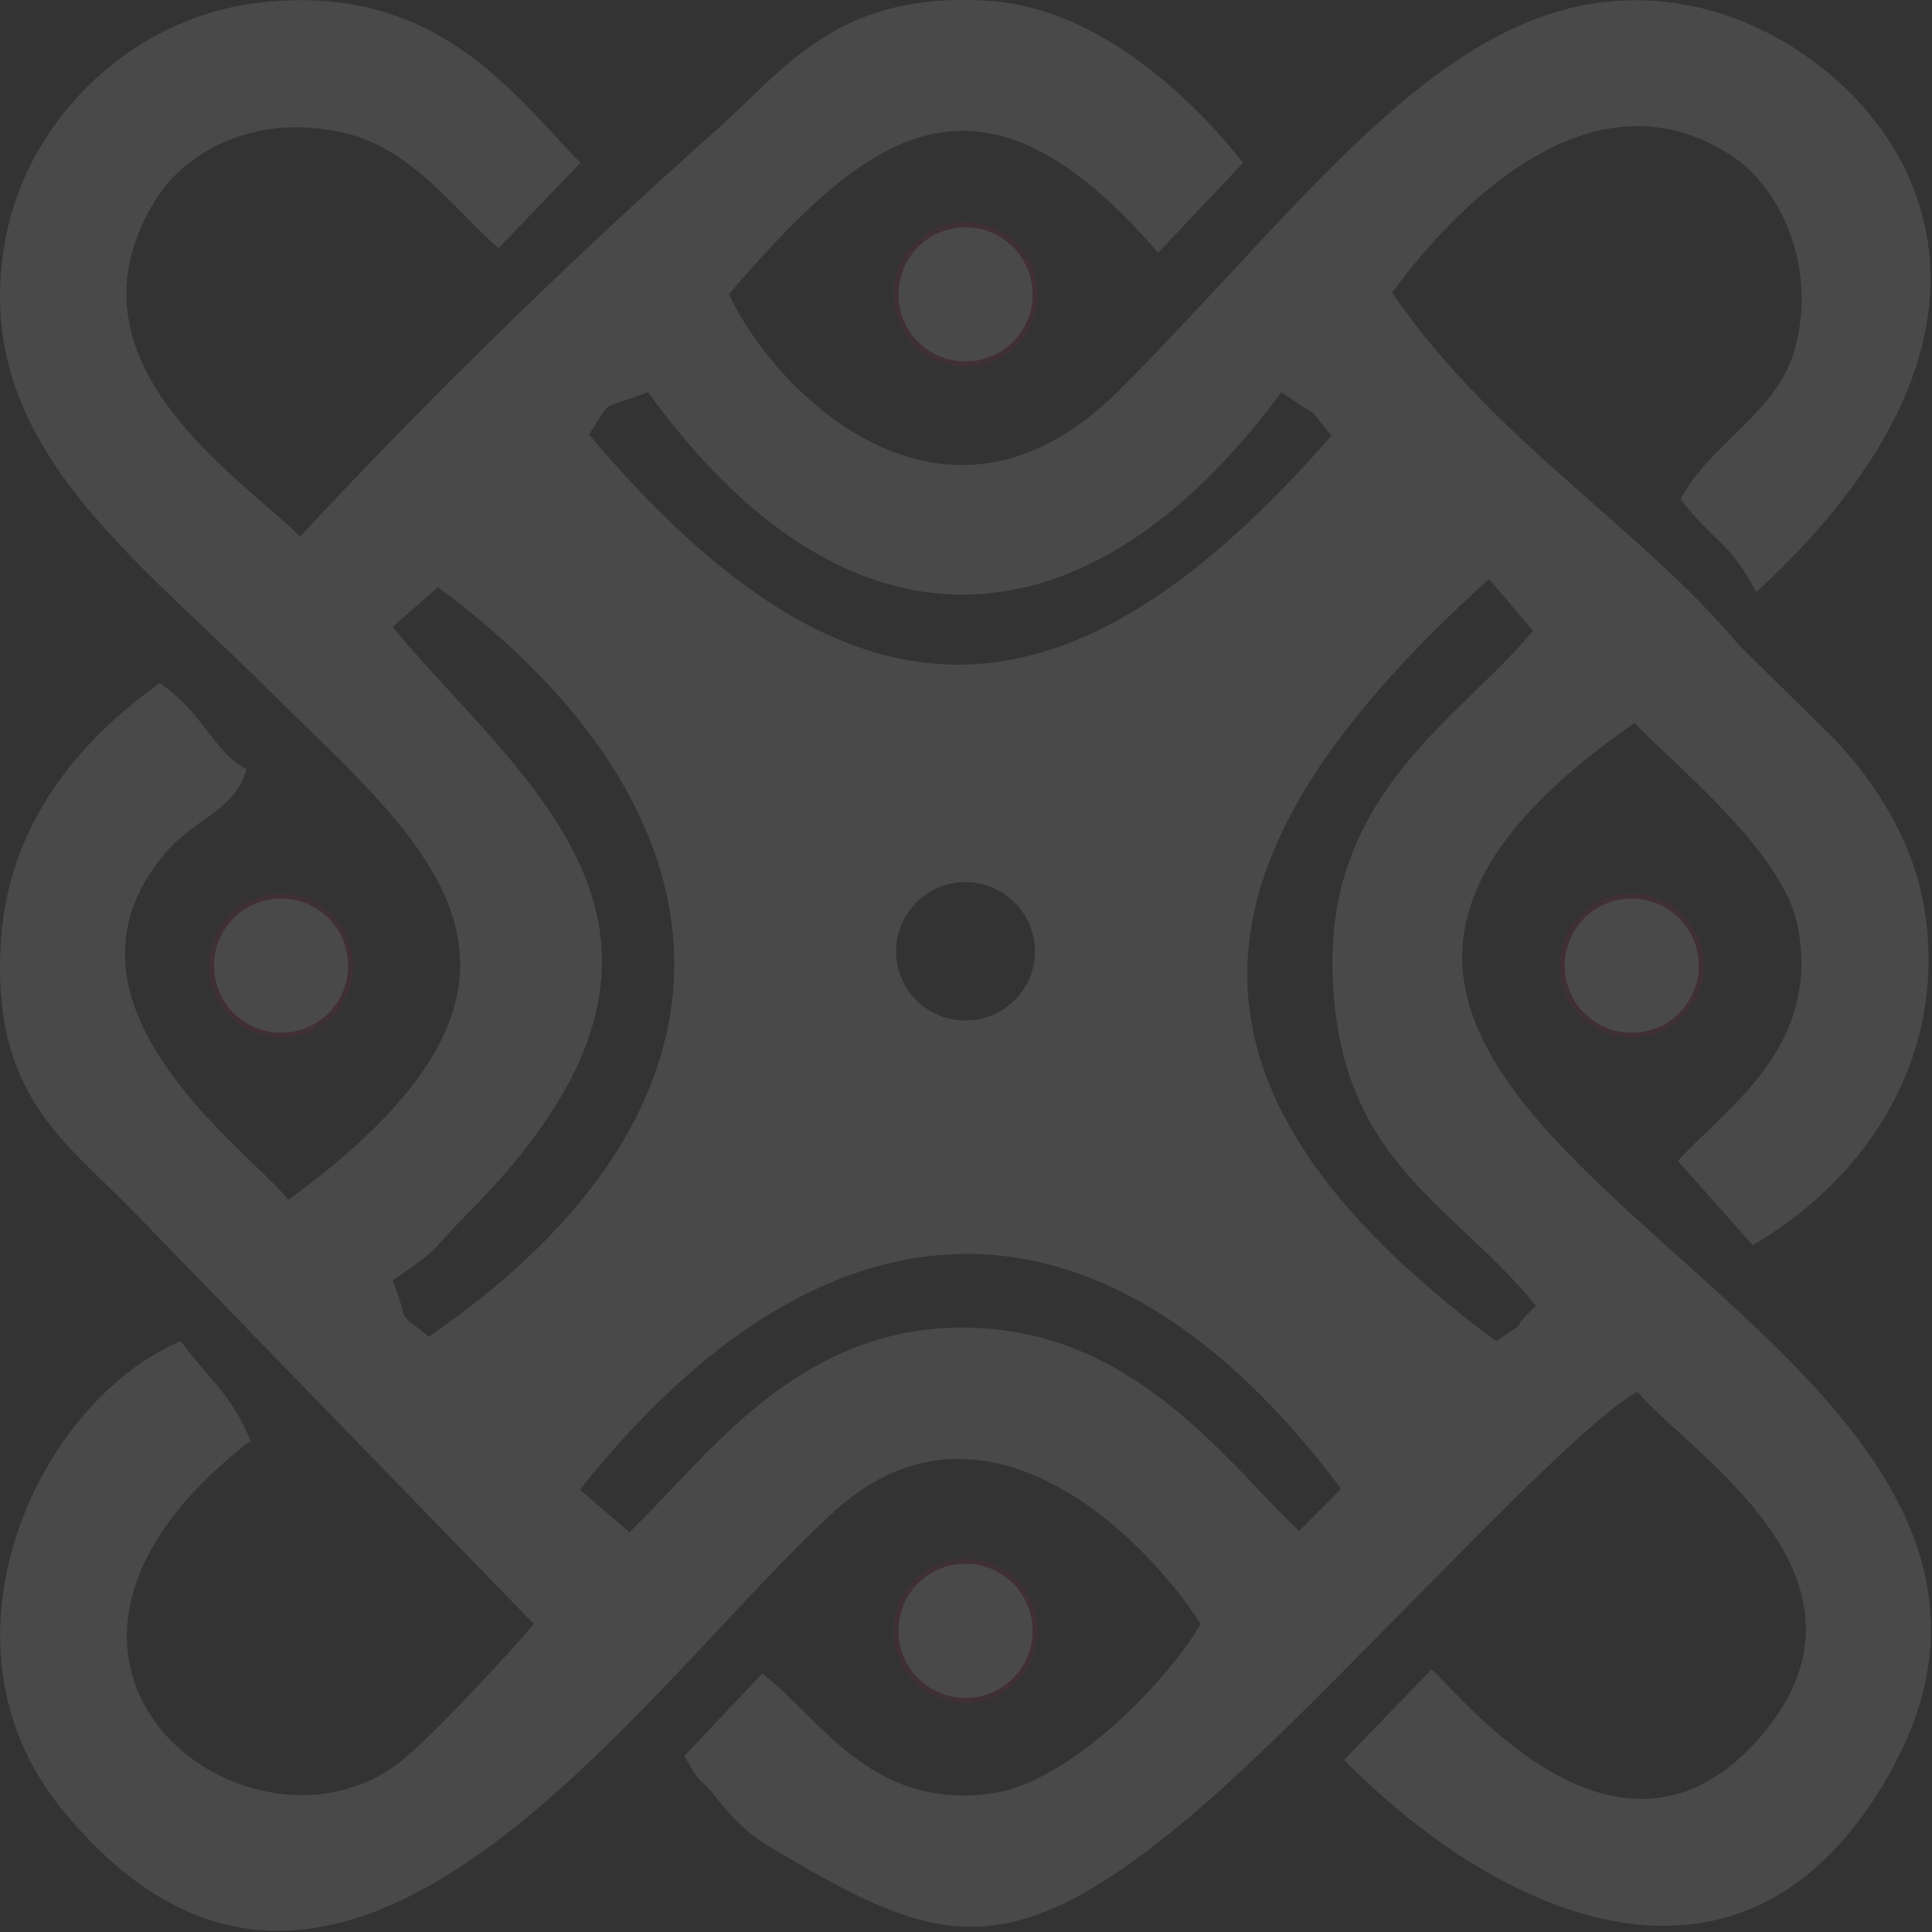 <svg width="162" height="162" viewBox="0 0 162 162" fill="none" xmlns="http://www.w3.org/2000/svg">
<rect x="0" y="0" width="162" height="162" fill="#333333" stroke="none"/>
<g opacity="0.11">
    <path fill-rule="evenodd" clip-rule="evenodd" d="M108.932 128.386L112.447 124.829C92.203 97.808 68.952 99.333 48.624 124.913L52.774 128.471C59.127 122.457 66.665 111.234 80.853 111.318C94.999 111.403 102.706 122.457 108.932 128.386ZM80.98 73.964C77.719 73.964 75.136 76.59 75.136 79.767C75.136 82.985 77.719 85.569 80.98 85.569C84.156 85.569 86.782 82.985 86.782 79.767C86.782 76.59 84.156 73.964 80.98 73.964ZM32.911 107.38C34.563 111.361 32.784 109.54 35.961 112.081C64.294 92.599 62.218 68.12 36.723 49.231L32.911 52.577C44.304 66.214 62.515 78.411 39.137 101.832C35.664 105.347 37.316 104.33 32.911 107.38ZM128.541 52.873L124.856 48.553C99.573 71.339 95.93 90.566 125.449 112.462C128.922 110.133 125.915 112.25 128.795 109.497C121.892 100.9 111.939 97.385 111.727 81.037C111.516 66.129 122.908 59.861 128.541 52.873ZM107.45 32.883C90.89 55.287 70.816 55.753 54.341 32.883C50.021 34.535 51.504 33.265 49.386 36.441C71.536 62.699 89.789 61.598 111.643 36.526C109.102 33.476 111.304 35.594 107.45 32.883ZM147.26 49.655C145.058 45.419 143.745 45.504 140.908 41.862C143.406 37.118 149.081 34.62 150.521 29.199C152.427 22.084 149.081 15.604 145.27 13.105C132.691 4.762 120.579 19.289 116.725 24.54C125.195 36.907 137.35 44.022 145.863 54.144L153.867 62.021C156.916 65.282 160.474 70.237 161.406 76.505C163.185 88.237 157.001 98.528 146.964 104.415L140.696 97.342C144.931 92.726 152.724 87.729 150.733 77.607C149.505 71.423 140.484 64.224 137.054 60.624C88.265 94.463 180.506 109.54 158.441 148.715C146.329 170.229 125.83 160.87 112.701 147.571L120.028 139.99C122.104 141.6 135.783 159.599 147.769 145.454C158.907 132.24 141.458 121.737 137.308 116.697C133.835 118.476 123.459 129.191 120.155 132.537C113.548 139.143 105.883 147.275 98.98 152.992C83.987 165.359 77.973 162.818 64.675 154.941C62.854 153.882 61.456 152.527 60.101 150.79C58.449 148.673 59.042 150.197 57.39 147.233L63.913 140.329C68.656 143.887 72.891 151.722 82.971 150.409C89.959 149.52 98.26 140.414 100.674 136.179C95.803 128.556 82.378 115.511 70.053 126.65C53.917 141.219 28.507 180.309 5.171 151.679C-6.391 137.449 3.477 117.29 15.166 112.462C17.622 115.808 19.274 116.697 21.01 120.805C-3.215 139.482 20.926 157.609 33.546 147.741C36.172 145.708 42.991 138.296 44.77 136.179L11.185 101.578C5.383 95.606 -0.801 91.837 0.089 78.708C0.851 68.035 7.839 61.259 13.387 57.278C17.156 59.861 17.707 62.826 20.672 64.52C19.528 68.162 16.436 68.459 13.768 71.635C3.35 84.129 20.714 96.326 24.187 100.604C50.445 81.461 35.24 70.534 22.196 57.532C10.507 45.885 -3.13 36.399 0.639 19.162C2.757 9.717 11.185 1.331 22.027 0.188C36.469 -1.337 42.779 7.557 48.666 13.656L41.805 20.813C38.205 17.679 34.648 12.597 29.099 11.199C21.519 9.336 15.505 12.682 12.964 16.875C4.79 30.342 20.036 39.871 25.161 44.996C35.495 33.858 47.988 21.618 59.889 11.072C65.861 5.778 70.223 -0.913 83.309 0.103C92.796 0.908 100.758 9.209 104.231 13.656L97.116 21.194C82.039 3.703 72.722 11.199 61.117 24.667C64.76 32.587 79.074 47.495 93.855 32.714C111.558 14.969 123.755 -3.92 142.898 0.739C156.959 4.211 175.212 23.947 147.26 49.655Z" fill="white"/>
    <path fill-rule="evenodd" clip-rule="evenodd" d="M80.981 18.861H80.939C79.88 18.861 78.991 19.115 78.059 19.624C77.127 20.174 76.45 20.852 75.899 21.784C75.391 22.715 75.137 23.605 75.137 24.706C75.137 25.765 75.391 26.654 75.899 27.586C76.45 28.517 77.127 29.195 78.059 29.746C78.991 30.254 79.88 30.508 80.981 30.508C82.04 30.508 82.929 30.254 83.861 29.746C84.793 29.195 85.471 28.517 86.021 27.586C86.529 26.654 86.783 25.765 86.783 24.663C86.783 23.605 86.529 22.715 86.021 21.784C85.471 20.852 84.793 20.174 83.861 19.624C82.929 19.115 82.04 18.861 80.939 18.861H80.981Z" fill="white"/>
    <path fill-rule="evenodd" clip-rule="evenodd" d="M80.981 18.861H80.939C79.88 18.861 78.991 19.115 78.059 19.624C77.127 20.174 76.45 20.852 75.899 21.784C75.391 22.715 75.137 23.605 75.137 24.706C75.137 25.765 75.391 26.654 75.899 27.586C76.45 28.517 77.127 29.195 78.059 29.746C78.991 30.254 79.88 30.508 80.981 30.508C82.04 30.508 82.929 30.254 83.861 29.746C84.793 29.195 85.471 28.517 86.021 27.586C86.529 26.654 86.783 25.765 86.783 24.663C86.783 23.605 86.529 22.715 86.021 21.784C85.471 20.852 84.793 20.174 83.861 19.624C82.929 19.115 82.04 18.861 80.939 18.861H80.981Z" stroke="#B11D48" stroke-width="0.405"/>
    <path fill-rule="evenodd" clip-rule="evenodd" d="M136.843 75.148H136.8C135.741 75.148 134.852 75.403 133.92 75.911C132.989 76.461 132.311 77.139 131.76 78.071C131.252 79.002 130.998 79.892 130.998 80.993C130.998 82.052 131.252 82.941 131.76 83.873C132.311 84.805 132.989 85.482 133.92 86.033C134.852 86.541 135.741 86.795 136.843 86.795C137.901 86.795 138.791 86.541 139.722 86.033C140.654 85.482 141.332 84.805 141.882 83.873C142.391 82.941 142.645 82.052 142.645 80.951C142.645 79.892 142.391 79.002 141.882 78.071C141.332 77.139 140.654 76.461 139.722 75.911C138.791 75.403 137.901 75.148 136.8 75.148H136.843Z" fill="white"/>
    <path fill-rule="evenodd" clip-rule="evenodd" d="M136.843 75.148H136.8C135.741 75.148 134.852 75.403 133.92 75.911C132.989 76.461 132.311 77.139 131.76 78.071C131.252 79.002 130.998 79.892 130.998 80.993C130.998 82.052 131.252 82.941 131.76 83.873C132.311 84.805 132.989 85.482 133.92 86.033C134.852 86.541 135.741 86.795 136.843 86.795C137.901 86.795 138.791 86.541 139.722 86.033C140.654 85.482 141.332 84.805 141.882 83.873C142.391 82.941 142.645 82.052 142.645 80.951C142.645 79.892 142.391 79.002 141.882 78.071C141.332 77.139 140.654 76.461 139.722 75.911C138.791 75.403 137.901 75.148 136.8 75.148H136.843Z" stroke="#B11D48" stroke-width="0.405"/>
    <path fill-rule="evenodd" clip-rule="evenodd" d="M23.591 75.148H23.548C22.489 75.148 21.6 75.403 20.668 75.911C19.737 76.461 19.059 77.139 18.508 78.071C18 79.002 17.746 79.892 17.746 80.993C17.746 82.052 18 82.941 18.508 83.873C19.059 84.805 19.737 85.482 20.668 86.033C21.6 86.541 22.489 86.795 23.591 86.795C24.649 86.795 25.539 86.541 26.471 86.033C27.402 85.482 28.08 84.805 28.63 83.873C29.139 82.941 29.393 82.052 29.393 80.951C29.393 79.892 29.139 79.002 28.63 78.071C28.08 77.139 27.402 76.461 26.471 75.911C25.539 75.403 24.649 75.148 23.548 75.148H23.591Z" fill="white"/>
    <path fill-rule="evenodd" clip-rule="evenodd" d="M23.591 75.148H23.548C22.489 75.148 21.6 75.403 20.668 75.911C19.737 76.461 19.059 77.139 18.508 78.071C18 79.002 17.746 79.892 17.746 80.993C17.746 82.052 18 82.941 18.508 83.873C19.059 84.805 19.737 85.482 20.668 86.033C21.6 86.541 22.489 86.795 23.591 86.795C24.649 86.795 25.539 86.541 26.471 86.033C27.402 85.482 28.08 84.805 28.63 83.873C29.139 82.941 29.393 82.052 29.393 80.951C29.393 79.892 29.139 79.002 28.63 78.071C28.08 77.139 27.402 76.461 26.471 75.911C25.539 75.403 24.649 75.148 23.548 75.148H23.591Z" stroke="#B11D48" stroke-width="0.405"/>
    <path fill-rule="evenodd" clip-rule="evenodd" d="M80.981 130.925H80.939C79.88 130.925 78.991 131.179 78.059 131.687C77.127 132.238 76.45 132.915 75.899 133.847C75.391 134.779 75.137 135.668 75.137 136.769C75.137 137.828 75.391 138.717 75.899 139.649C76.45 140.581 77.127 141.259 78.059 141.809C78.991 142.317 79.88 142.571 80.981 142.571C82.04 142.571 82.929 142.317 83.861 141.809C84.793 141.259 85.471 140.581 86.021 139.649C86.529 138.717 86.783 137.828 86.783 136.727C86.783 135.668 86.529 134.779 86.021 133.847C85.471 132.915 84.793 132.238 83.861 131.687C82.929 131.179 82.04 130.925 80.939 130.925H80.981Z" fill="white"/>
    <path fill-rule="evenodd" clip-rule="evenodd" d="M80.981 130.925H80.939C79.88 130.925 78.991 131.179 78.059 131.687C77.127 132.238 76.45 132.915 75.899 133.847C75.391 134.779 75.137 135.668 75.137 136.769C75.137 137.828 75.391 138.717 75.899 139.649C76.45 140.581 77.127 141.259 78.059 141.809C78.991 142.317 79.88 142.571 80.981 142.571C82.04 142.571 82.929 142.317 83.861 141.809C84.793 141.259 85.471 140.581 86.021 139.649C86.529 138.717 86.783 137.828 86.783 136.727C86.783 135.668 86.529 134.779 86.021 133.847C85.471 132.915 84.793 132.238 83.861 131.687C82.929 131.179 82.04 130.925 80.939 130.925H80.981Z" stroke="#B11D48" stroke-width="0.405"/>
</g>
</svg>